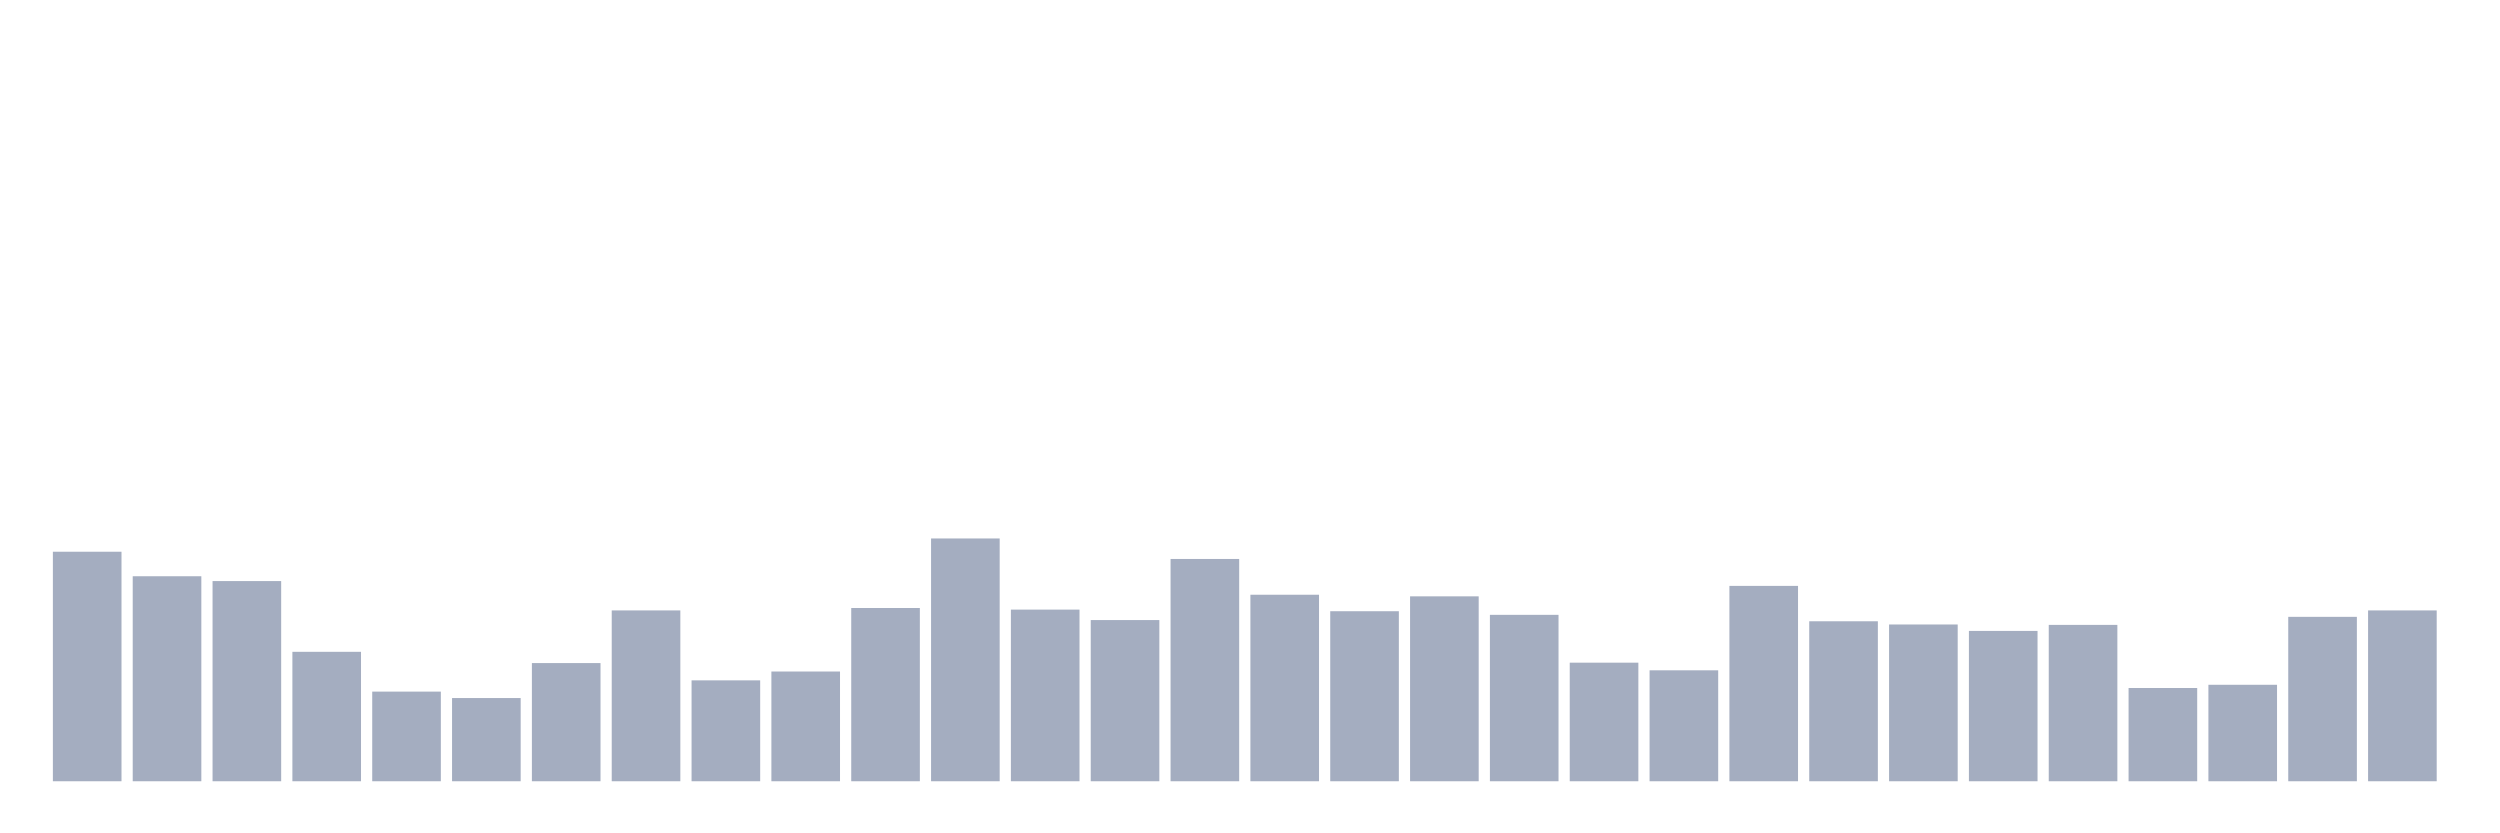 <svg xmlns="http://www.w3.org/2000/svg" viewBox="0 0 480 160"><g transform="translate(10,10)"><rect class="bar" x="0.153" width="13.175" y="95.932" height="44.068" fill="rgb(164,173,192)"></rect><rect class="bar" x="15.482" width="13.175" y="100.639" height="39.361" fill="rgb(164,173,192)"></rect><rect class="bar" x="30.81" width="13.175" y="101.566" height="38.434" fill="rgb(164,173,192)"></rect><rect class="bar" x="46.138" width="13.175" y="115.149" height="24.851" fill="rgb(164,173,192)"></rect><rect class="bar" x="61.466" width="13.175" y="122.789" height="17.211" fill="rgb(164,173,192)"></rect><rect class="bar" x="76.794" width="13.175" y="124.024" height="15.976" fill="rgb(164,173,192)"></rect><rect class="bar" x="92.123" width="13.175" y="117.31" height="22.69" fill="rgb(164,173,192)"></rect><rect class="bar" x="107.451" width="13.175" y="107.2" height="32.8" fill="rgb(164,173,192)"></rect><rect class="bar" x="122.779" width="13.175" y="120.628" height="19.372" fill="rgb(164,173,192)"></rect><rect class="bar" x="138.107" width="13.175" y="118.931" height="21.069" fill="rgb(164,173,192)"></rect><rect class="bar" x="153.436" width="13.175" y="106.736" height="33.264" fill="rgb(164,173,192)"></rect><rect class="bar" x="168.764" width="13.175" y="93.385" height="46.615" fill="rgb(164,173,192)"></rect><rect class="bar" x="184.092" width="13.175" y="107.045" height="32.955" fill="rgb(164,173,192)"></rect><rect class="bar" x="199.42" width="13.175" y="109.052" height="30.948" fill="rgb(164,173,192)"></rect><rect class="bar" x="214.748" width="13.175" y="97.321" height="42.679" fill="rgb(164,173,192)"></rect><rect class="bar" x="230.077" width="13.175" y="104.19" height="35.81" fill="rgb(164,173,192)"></rect><rect class="bar" x="245.405" width="13.175" y="107.354" height="32.646" fill="rgb(164,173,192)"></rect><rect class="bar" x="260.733" width="13.175" y="104.498" height="35.502" fill="rgb(164,173,192)"></rect><rect class="bar" x="276.061" width="13.175" y="108.049" height="31.951" fill="rgb(164,173,192)"></rect><rect class="bar" x="291.39" width="13.175" y="117.233" height="22.767" fill="rgb(164,173,192)"></rect><rect class="bar" x="306.718" width="13.175" y="118.699" height="21.301" fill="rgb(164,173,192)"></rect><rect class="bar" x="322.046" width="13.175" y="102.492" height="37.508" fill="rgb(164,173,192)"></rect><rect class="bar" x="337.374" width="13.175" y="109.283" height="30.717" fill="rgb(164,173,192)"></rect><rect class="bar" x="352.702" width="13.175" y="109.901" height="30.099" fill="rgb(164,173,192)"></rect><rect class="bar" x="368.031" width="13.175" y="111.136" height="28.864" fill="rgb(164,173,192)"></rect><rect class="bar" x="383.359" width="13.175" y="109.978" height="30.022" fill="rgb(164,173,192)"></rect><rect class="bar" x="398.687" width="13.175" y="122.095" height="17.905" fill="rgb(164,173,192)"></rect><rect class="bar" x="414.015" width="13.175" y="121.477" height="18.523" fill="rgb(164,173,192)"></rect><rect class="bar" x="429.344" width="13.175" y="108.434" height="31.566" fill="rgb(164,173,192)"></rect><rect class="bar" x="444.672" width="13.175" y="107.2" height="32.8" fill="rgb(164,173,192)"></rect></g></svg>